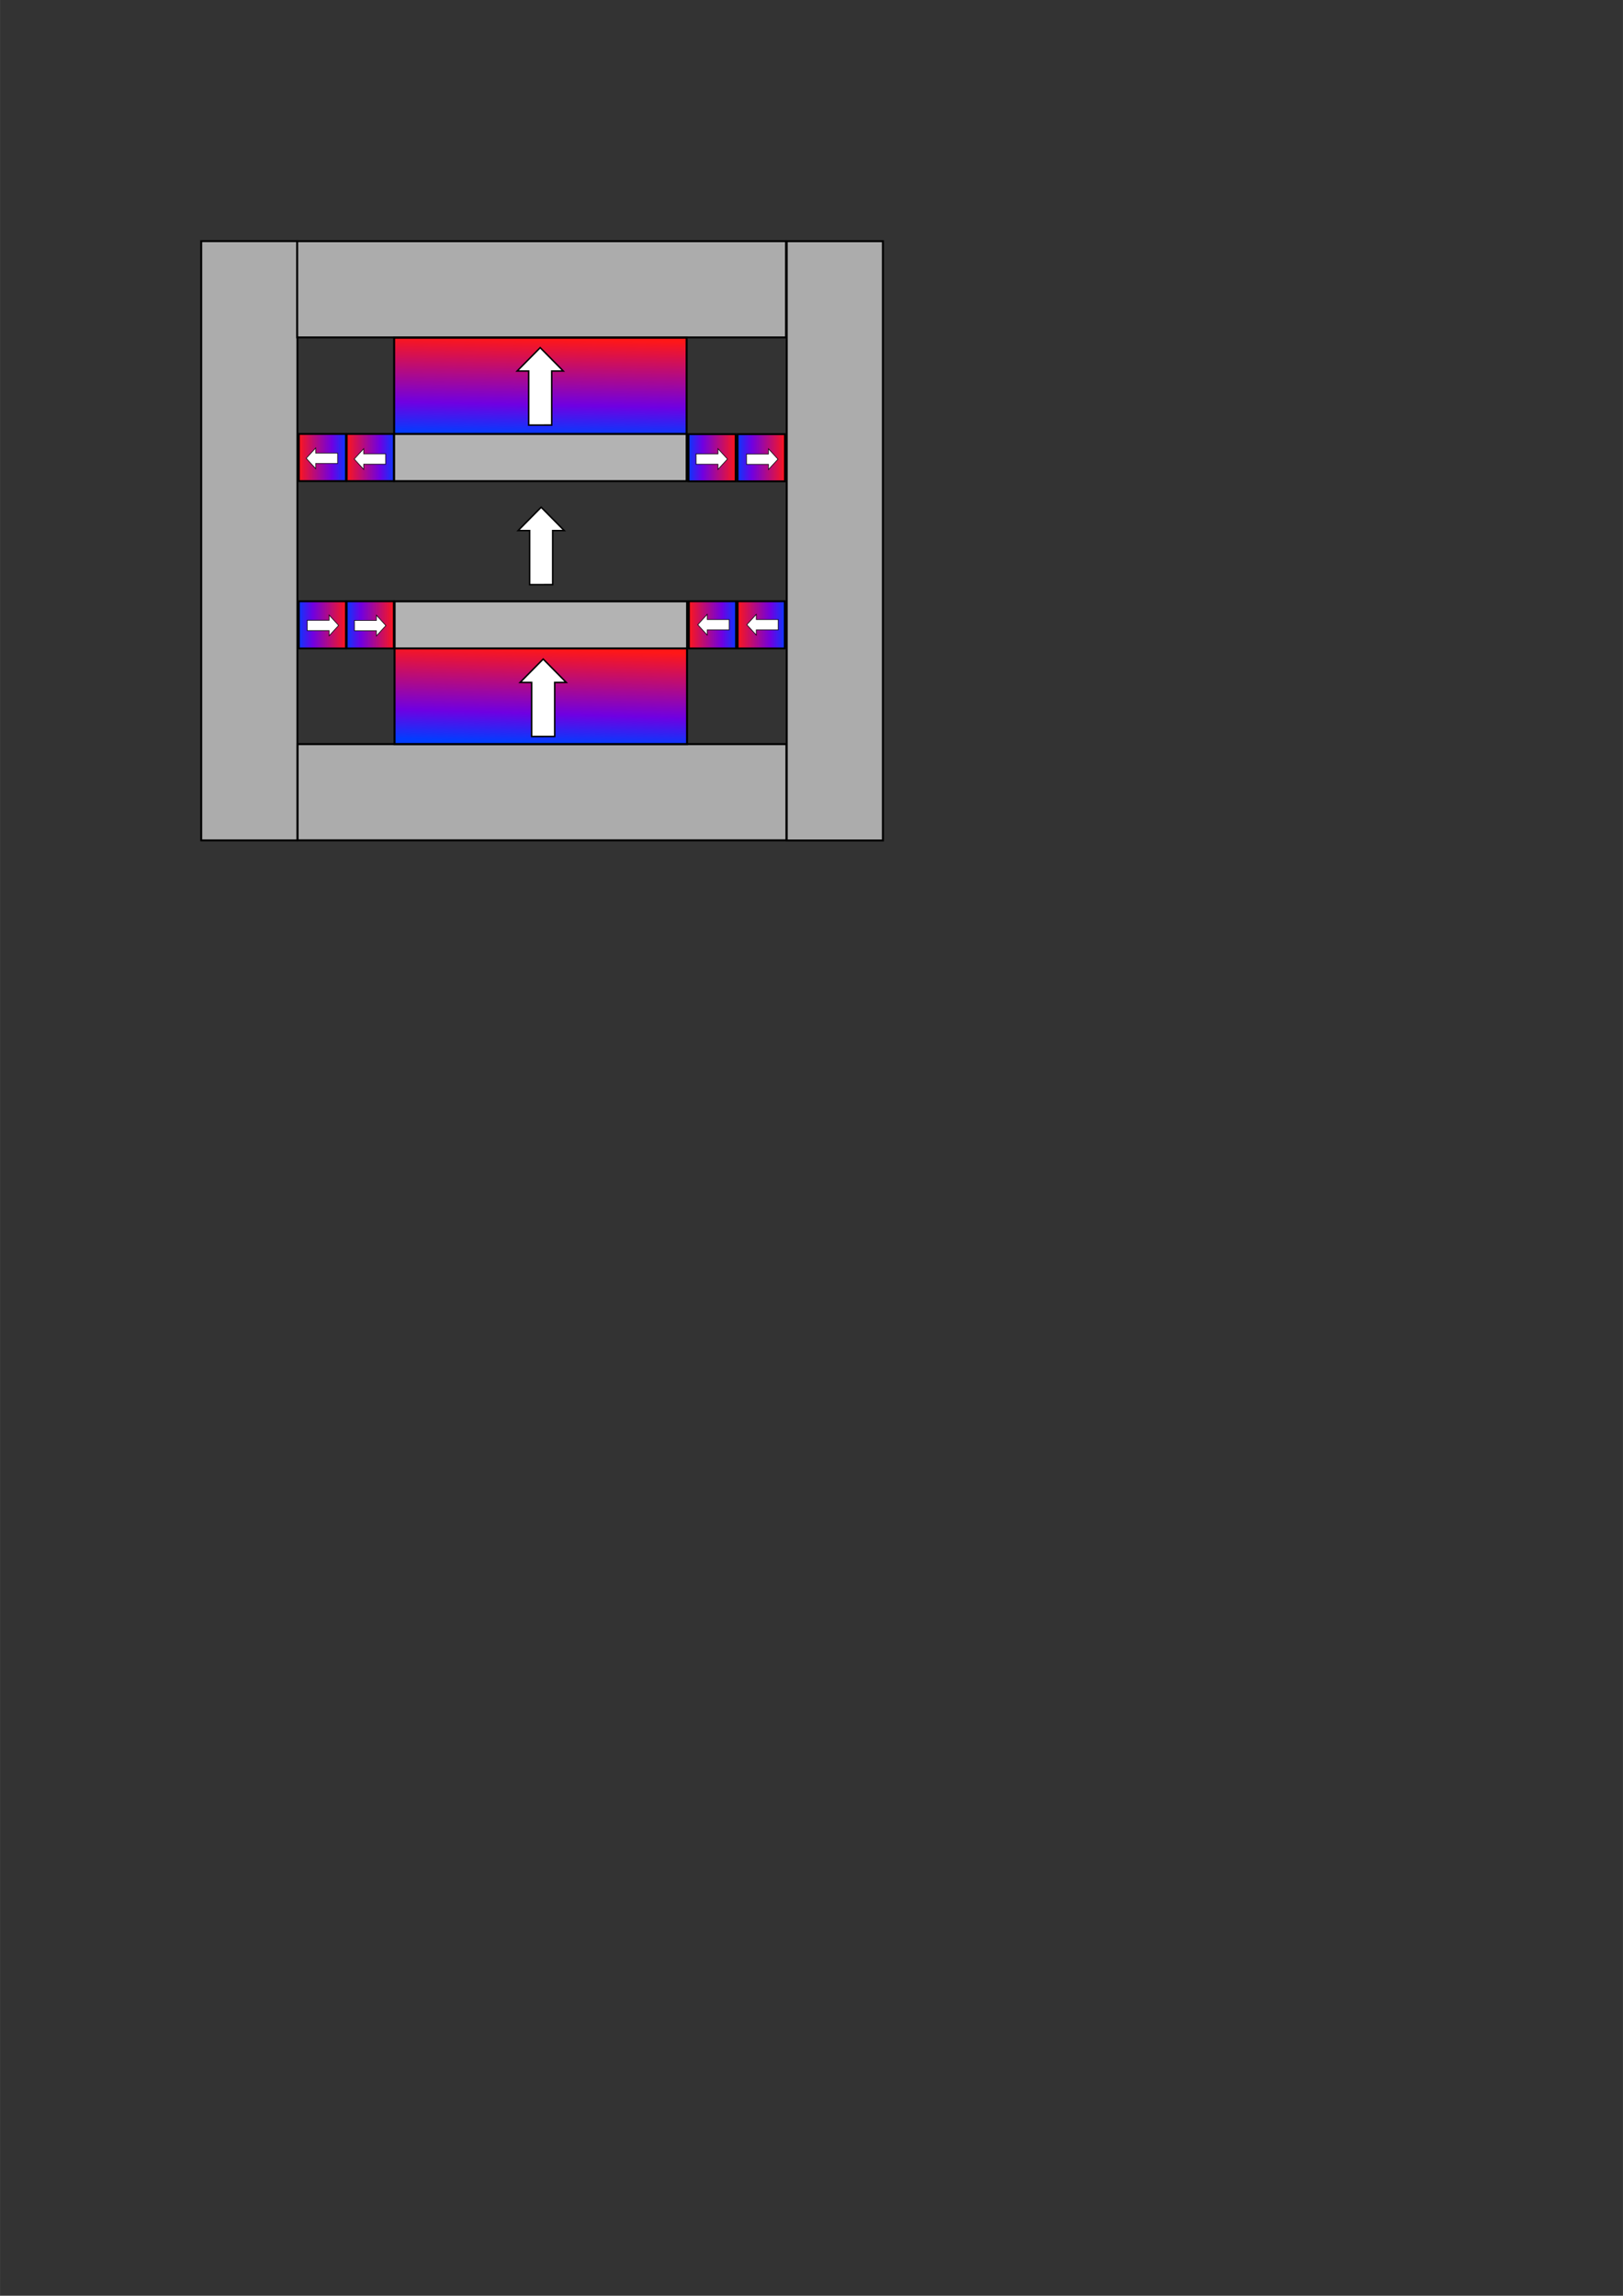 <?xml version="1.0" encoding="UTF-8" standalone="no"?>
<!-- Created with Inkscape (http://www.inkscape.org/) -->

<svg
   width="8.268in"
   height="11.693in"
   viewBox="0 0 210 297"
   version="1.1"
   id="svg1"
   inkscape:version="1.3.2 (091e20e, 2023-11-25, custom)"
   sodipodi:docname="PolarizationPlot.svg"
   xmlns:inkscape="http://www.inkscape.org/namespaces/inkscape"
   xmlns:sodipodi="http://sodipodi.sourceforge.net/DTD/sodipodi-0.dtd"
   xmlns:xlink="http://www.w3.org/1999/xlink"
   xmlns="http://www.w3.org/2000/svg"
   xmlns:svg="http://www.w3.org/2000/svg">
  <rect x="0" y="0" width="210" height="297" fill="#333333" stroke="none"/>
  <sodipodi:namedview
     id="namedview1"
     pagecolor="#ffffff"
     bordercolor="#000000"
     borderopacity="0.25"
     inkscape:showpageshadow="2"
     inkscape:pageopacity="0.0"
     inkscape:pagecheckerboard="0"
     inkscape:deskcolor="#d1d1d1"
     inkscape:document-units="in"
     inkscape:zoom="2"
     inkscape:cx="249.5"
     inkscape:cy="269.25"
     inkscape:window-width="1920"
     inkscape:window-height="1046"
     inkscape:window-x="-11"
     inkscape:window-y="-11"
     inkscape:window-maximized="1"
     inkscape:current-layer="layer1" />
  <defs
     id="defs1">
    <linearGradient
       id="linearGradient20"
       inkscape:collect="always">
      <stop
         style="stop-color:#ff1717;stop-opacity:1;"
         offset="0"
         id="stop20" />
      <stop
         style="stop-color:#6f00e2;stop-opacity:1;"
         offset="0.69"
         id="stop19" />
      <stop
         style="stop-color:#023cff;stop-opacity:1;"
         offset="1"
         id="stop18" />
    </linearGradient>
    <linearGradient
       id="linearGradient12"
       inkscape:collect="always">
      <stop
         style="stop-color:#023cff;stop-opacity:1;"
         offset="0"
         id="stop12" />
      <stop
         style="stop-color:#6f00e2;stop-opacity:1;"
         offset="0.31"
         id="stop14" />
      <stop
         style="stop-color:#ff1717;stop-opacity:1;"
         offset="1"
         id="stop13" />
    </linearGradient>
    <linearGradient
       inkscape:collect="always"
       xlink:href="#linearGradient12"
       id="linearGradient13"
       x1="70.974"
       y1="56.267"
       x2="71.22"
       y2="43.822"
       gradientUnits="userSpaceOnUse"
       gradientTransform="translate(-0.529)" />
    <linearGradient
       inkscape:collect="always"
       xlink:href="#linearGradient12"
       id="linearGradient16"
       x1="70.638"
       y1="96.128"
       x2="71.014"
       y2="83.942"
       gradientUnits="userSpaceOnUse"
       gradientTransform="translate(-0.529)" />
    <linearGradient
       inkscape:collect="always"
       xlink:href="#linearGradient20"
       id="linearGradient18"
       x1="63.169"
       y1="69.083"
       x2="69.773"
       y2="69.083"
       gradientUnits="userSpaceOnUse"
       gradientTransform="matrix(0.962,0,0,0.962,28.271,14.409)" />
    <linearGradient
       inkscape:collect="always"
       xlink:href="#linearGradient20"
       id="linearGradient21"
       gradientUnits="userSpaceOnUse"
       gradientTransform="matrix(0.962,0,0,0.962,34.58,14.409)"
       x1="63.169"
       y1="69.083"
       x2="69.773"
       y2="69.083" />
    <linearGradient
       inkscape:collect="always"
       xlink:href="#linearGradient20"
       id="linearGradient22"
       gradientUnits="userSpaceOnUse"
       gradientTransform="matrix(0.962,0,0,0.962,-22.202,-7.237)"
       x1="63.169"
       y1="69.083"
       x2="69.773"
       y2="69.083" />
    <linearGradient
       inkscape:collect="always"
       xlink:href="#linearGradient20"
       id="linearGradient23"
       gradientUnits="userSpaceOnUse"
       gradientTransform="matrix(0.962,0,0,0.962,-16.006,-7.238)"
       x1="63.169"
       y1="69.083"
       x2="69.773"
       y2="69.083" />
    <linearGradient
       inkscape:collect="always"
       xlink:href="#linearGradient20"
       id="linearGradient24"
       gradientUnits="userSpaceOnUse"
       gradientTransform="matrix(0.962,0,0,0.962,-111.821,-147.264)"
       x1="63.169"
       y1="69.083"
       x2="69.773"
       y2="69.083" />
    <linearGradient
       inkscape:collect="always"
       xlink:href="#linearGradient20"
       id="linearGradient25"
       gradientUnits="userSpaceOnUse"
       gradientTransform="matrix(0.962,0,0,0.962,-105.625,-147.265)"
       x1="63.169"
       y1="69.083"
       x2="69.773"
       y2="69.083" />
    <linearGradient
       inkscape:collect="always"
       xlink:href="#linearGradient20"
       id="linearGradient26"
       gradientUnits="userSpaceOnUse"
       gradientTransform="matrix(0.967,0,0,0.961,-162.751,-125.638)"
       x1="63.169"
       y1="69.083"
       x2="69.773"
       y2="69.083" />
    <linearGradient
       inkscape:collect="always"
       xlink:href="#linearGradient20"
       id="linearGradient27"
       gradientUnits="userSpaceOnUse"
       gradientTransform="matrix(0.962,0,0,0.962,-156.05,-125.645)"
       x1="63.169"
       y1="69.083"
       x2="69.773"
       y2="69.083" />
  </defs>
  <g
     inkscape:label="Layer 1"
     inkscape:groupmode="layer"
     id="layer1">
    <rect
       style="fill:#acacac;fill-opacity:1;stroke:#000000;stroke-width:0.251;stroke-dasharray:none;stroke-opacity:1"
       id="rect1"
       width="12.449"
       height="77.524"
       x="26.032"
       y="31.196" />
    <rect
       style="fill:#acacac;fill-opacity:1;stroke:#000000;stroke-width:0.251;stroke-dasharray:none;stroke-opacity:1"
       id="rect2"
       width="63.249"
       height="12.449"
       x="38.453"
       y="31.202" />
    <rect
       style="fill:#acacac;fill-opacity:1;stroke:#000000;stroke-width:0.255;stroke-dasharray:none;stroke-opacity:1"
       id="rect3"
       width="12.445"
       height="77.532"
       x="101.794"
       y="31.203" />
    <rect
       style="fill:#acacac;fill-opacity:1;stroke:#000000;stroke-width:0.255;stroke-dasharray:none;stroke-opacity:1"
       id="rect4"
       width="63.245"
       height="12.445"
       x="38.507"
       y="96.268" />
    <rect
       style="fill:url(#linearGradient13);stroke:#000000;stroke-width:0.255;stroke-dasharray:none;stroke-opacity:1"
       id="rect5"
       width="37.845"
       height="12.445"
       x="50.997"
       y="43.693" />
    <rect
       style="fill:url(#linearGradient16);stroke:#000000;stroke-width:0.255;stroke-dasharray:none;stroke-opacity:1"
       id="rect5-9"
       width="37.845"
       height="12.445"
       x="51.05"
       y="83.812" />
    <rect
       style="fill:#b3b3b3;fill-opacity:1;stroke:#000000;stroke-width:0.256;stroke-dasharray:none;stroke-opacity:1"
       id="rect8"
       width="37.844"
       height="6.094"
       x="51.057"
       y="77.793" />
    <rect
       style="fill:#b3b3b3;fill-opacity:1;stroke:#000000;stroke-width:0.25;stroke-dasharray:none;stroke-opacity:1"
       id="rect8-6"
       width="37.85"
       height="6.1"
       x="50.992"
       y="56.143" />
    <rect
       style="fill:url(#linearGradient18);stroke:#000000;stroke-width:0.244;stroke-dasharray:none;stroke-opacity:1"
       id="rect16"
       width="6.106"
       height="6.106"
       x="89.132"
       y="77.782" />
    <rect
       style="fill:url(#linearGradient21);stroke:#000000;stroke-width:0.244;stroke-dasharray:none;stroke-opacity:1"
       id="rect16-5"
       width="6.106"
       height="6.106"
       x="95.441"
       y="77.783" />
    <rect
       style="fill:url(#linearGradient24);stroke:#000000;stroke-width:0.244;stroke-dasharray:none;stroke-opacity:1"
       id="rect16-1"
       width="6.106"
       height="6.106"
       x="-50.96"
       y="-83.891"
       transform="scale(-1)" />
    <rect
       style="fill:url(#linearGradient25);stroke:#000000;stroke-width:0.244;stroke-dasharray:none;stroke-opacity:1"
       id="rect16-5-5"
       width="6.106"
       height="6.106"
       x="-44.764"
       y="-83.892"
       transform="scale(-1)" />
    <rect
       style="fill:url(#linearGradient26);stroke:#000000;stroke-width:0.245;stroke-dasharray:none;stroke-opacity:1"
       id="rect16-1-7"
       width="6.138"
       height="6.105"
       x="-101.567"
       y="-62.271"
       transform="scale(-1)" />
    <rect
       style="fill:url(#linearGradient27);stroke:#000000;stroke-width:0.244;stroke-dasharray:none;stroke-opacity:1"
       id="rect16-5-5-4"
       width="6.106"
       height="6.106"
       x="-95.189"
       y="-62.272"
       transform="scale(-1)" />
    <rect
       style="fill:url(#linearGradient22);stroke:#000000;stroke-width:0.244;stroke-dasharray:none;stroke-opacity:1"
       id="rect16-6"
       width="6.106"
       height="6.106"
       x="38.659"
       y="56.136" />
    <rect
       style="fill:url(#linearGradient23);stroke:#000000;stroke-width:0.244;stroke-dasharray:none;stroke-opacity:1"
       id="rect16-5-1"
       width="6.106"
       height="6.106"
       x="44.855"
       y="56.136" />
    <path
       style="fill:#ffffff;fill-opacity:1;stroke:#000000;stroke-width:0.193;stroke-dasharray:none;stroke-opacity:1"
       d="m 71.387,54.99 -2.983,0.006 V 48 H 66.913 l 2.983,-3.02 2.983,3.02 h -1.491 z"
       id="path27-2"
       sodipodi:nodetypes="cccccccc" />
    <path
       style="fill:#ffffff;fill-opacity:1;stroke:#000000;stroke-width:0.193;stroke-dasharray:none;stroke-opacity:1"
       d="m 71.512,75.632 -2.983,0.006 v -6.997 h -1.491 l 2.983,-3.02 2.983,3.02 h -1.491 z"
       id="path27-2-0"
       sodipodi:nodetypes="cccccccc" />
    <path
       style="fill:#ffffff;fill-opacity:1;stroke:#000000;stroke-width:0.082;stroke-dasharray:none;stroke-opacity:1"
       d="m 90.061,60.056 -0.002,-1.336 h 2.842 v -0.668 l 1.227,1.336 -1.227,1.336 v -0.668 z"
       id="path27-2-0-2"
       sodipodi:nodetypes="cccccccc" />
    <path
       style="fill:#ffffff;fill-opacity:1;stroke:#000000;stroke-width:0.082;stroke-dasharray:none;stroke-opacity:1"
       d="m 45.862,81.598 -0.002,-1.336 h 2.842 v -0.668 l 1.227,1.336 -1.227,1.336 v -0.668 z"
       id="path27-2-0-2-4"
       sodipodi:nodetypes="cccccccc" />
    <path
       style="fill:#ffffff;fill-opacity:1;stroke:#000000;stroke-width:0.082;stroke-dasharray:none;stroke-opacity:1"
       d="m 39.747,81.579 -0.002,-1.336 h 2.842 v -0.668 l 1.227,1.336 -1.227,1.336 v -0.668 z"
       id="path27-2-0-2-4-5"
       sodipodi:nodetypes="cccccccc" />
    <path
       style="fill:#ffffff;fill-opacity:1;stroke:#000000;stroke-width:0.082;stroke-dasharray:none;stroke-opacity:1"
       d="m 96.595,60.07 -0.002,-1.336 h 2.842 v -0.668 l 1.227,1.336 -1.227,1.336 v -0.668 z"
       id="path27-2-0-2-1"
       sodipodi:nodetypes="cccccccc" />
    <path
       style="fill:#ffffff;fill-opacity:1;stroke:#000000;stroke-width:0.193;stroke-dasharray:none;stroke-opacity:1"
       d="m 71.772,95.274 -2.983,0.006 V 88.284 H 67.298 l 2.983,-3.02 2.983,3.02 h -1.491 z"
       id="path27-2-0-3"
       sodipodi:nodetypes="cccccccc" />
    <path
       style="fill:#ffffff;fill-opacity:1;stroke:#000000;stroke-width:0.082;stroke-dasharray:none;stroke-opacity:1"
       d="m 43.684,58.624 0.002,1.336 h -2.842 v 0.668 l -1.227,-1.336 1.227,-1.336 v 0.668 z"
       id="path27-2-0-2-4-5-9"
       sodipodi:nodetypes="cccccccc" />
    <path
       style="fill:#ffffff;fill-opacity:1;stroke:#000000;stroke-width:0.082;stroke-dasharray:none;stroke-opacity:1"
       d="m 49.895,58.718 0.002,1.336 h -2.842 v 0.668 l -1.227,-1.336 1.227,-1.336 v 0.668 z"
       id="path27-2-0-2-4-5-9-5"
       sodipodi:nodetypes="cccccccc" />
    <path
       style="fill:#ffffff;fill-opacity:1;stroke:#000000;stroke-width:0.082;stroke-dasharray:none;stroke-opacity:1"
       d="m 94.345,80.149 0.002,1.336 h -2.842 v 0.668 l -1.227,-1.336 1.227,-1.336 v 0.668 z"
       id="path27-2-0-2-4-5-9-4"
       sodipodi:nodetypes="cccccccc" />
    <path
       style="fill:#ffffff;fill-opacity:1;stroke:#000000;stroke-width:0.082;stroke-dasharray:none;stroke-opacity:1"
       d="m 100.695,80.149 0.002,1.336 h -2.842 v 0.668 l -1.227,-1.336 1.227,-1.336 v 0.668 z"
       id="path27-2-0-2-4-5-9-6"
       sodipodi:nodetypes="cccccccc" />
  </g>
</svg>
